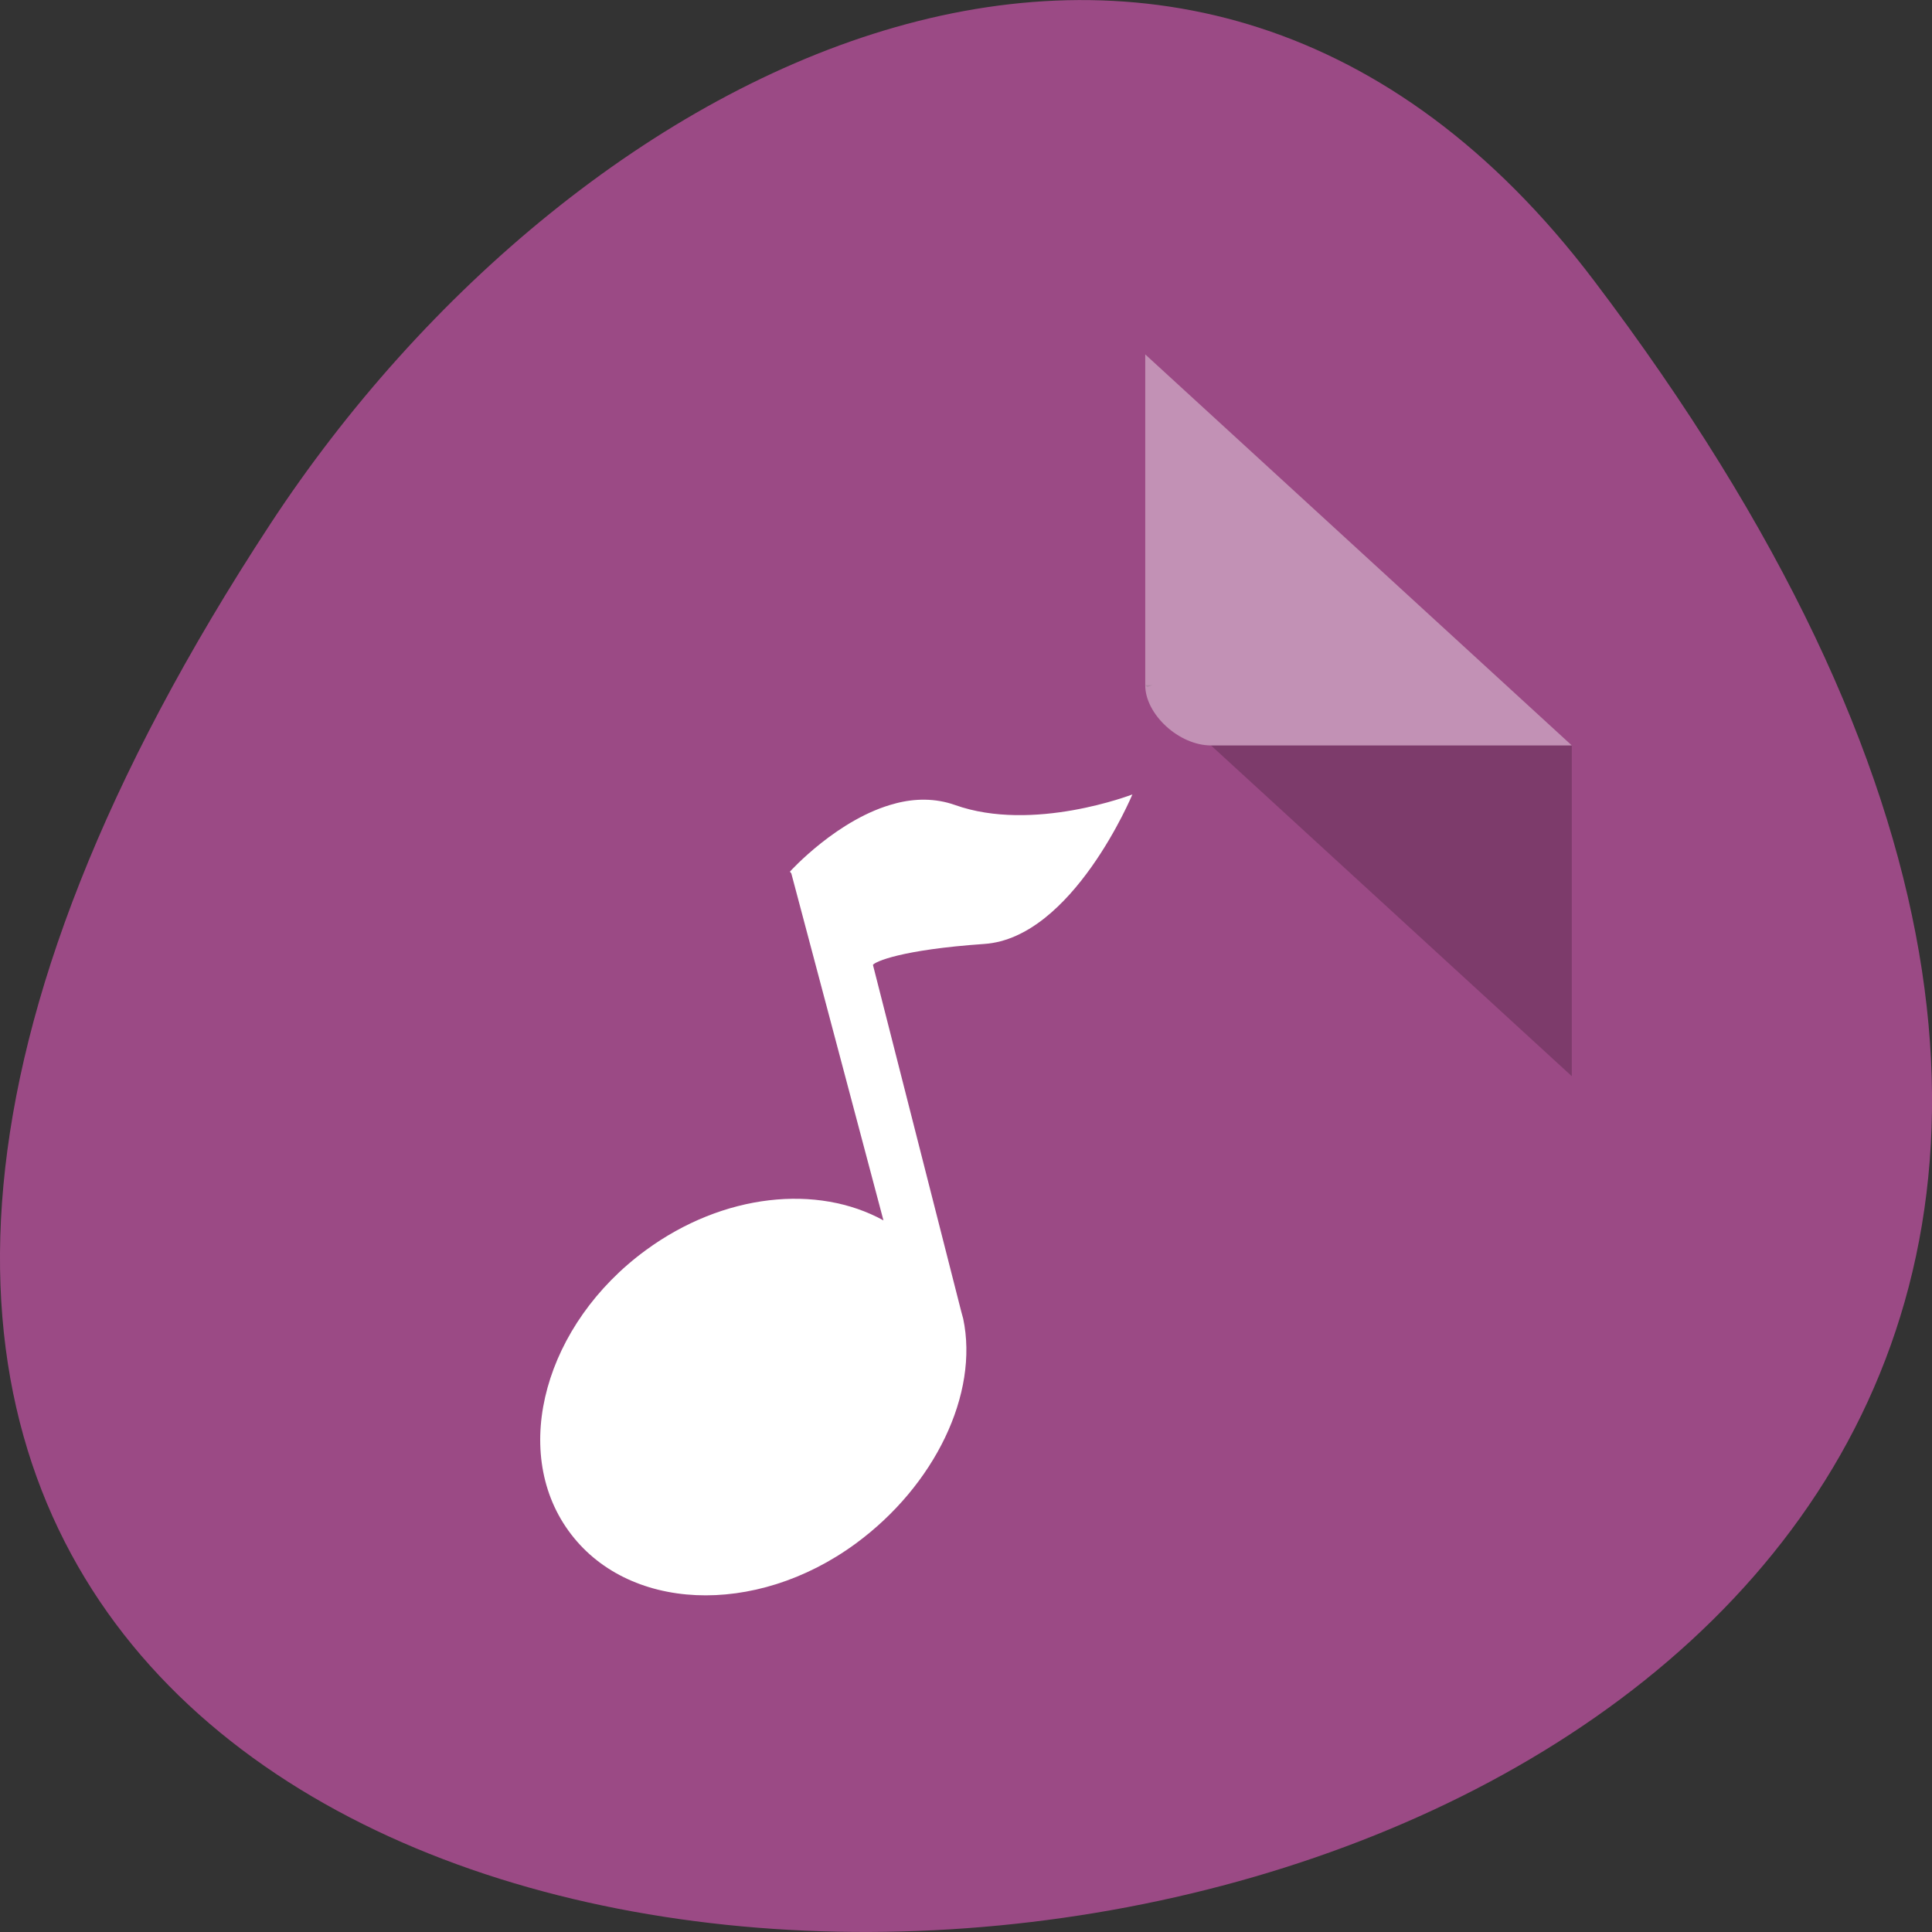 <svg xmlns="http://www.w3.org/2000/svg" viewBox="0 0 48 48"><rect x="0" y="0" width="48" height="48" fill="#333333" stroke="none"/><g style="fill:#9b4a85"><path d="m 39.594 6.961 c 37.844 49.945 -66.297 57.043 -32.879 6.059 c 7.621 -11.621 22.855 -19.285 32.879 -6.059"/><path d="m 11.336 8.805 c -0.84 0 -1.629 0.727 -1.629 1.492 v 31.387 c 0 0.723 0.84 1.492 1.629 1.492 h 26.086 c 0.793 0 1.629 -0.77 1.629 -1.492 v -23.164 l -10.598 -9.715"/></g><path d="m 28.453 17.023 l 0.051 0.047 l 0.129 -0.047 m 1.453 1.496 l 8.965 8.219 v -8.219" style="fill-opacity:0.196"/><g style="fill:#fff"><path d="m 28.453 8.805 l 10.598 9.715 h -8.965 c -0.793 0 -1.633 -0.77 -1.633 -1.496 v -8.219" style="fill-opacity:0.392"/><path d="m 22.25 19.961 c -1.426 0.363 -2.625 1.695 -2.625 1.695 l 0.035 0.043 l 2.289 8.621 c -1.637 -0.902 -3.973 -0.676 -5.906 0.742 c -2.5 1.832 -3.367 4.957 -1.922 6.965 c 1.445 2.012 4.637 2.156 7.137 0.324 c 1.969 -1.445 3.066 -3.723 2.672 -5.59 c -0.016 -0.059 -0.031 -0.113 -0.047 -0.172 l -2.195 -8.617 c 0.051 -0.078 0.691 -0.375 2.766 -0.52 c 2.195 -0.148 3.68 -3.715 3.68 -3.715 c 0 0 -2.465 0.957 -4.41 0.262 c -0.488 -0.172 -0.996 -0.164 -1.473 -0.039"/></g></svg>